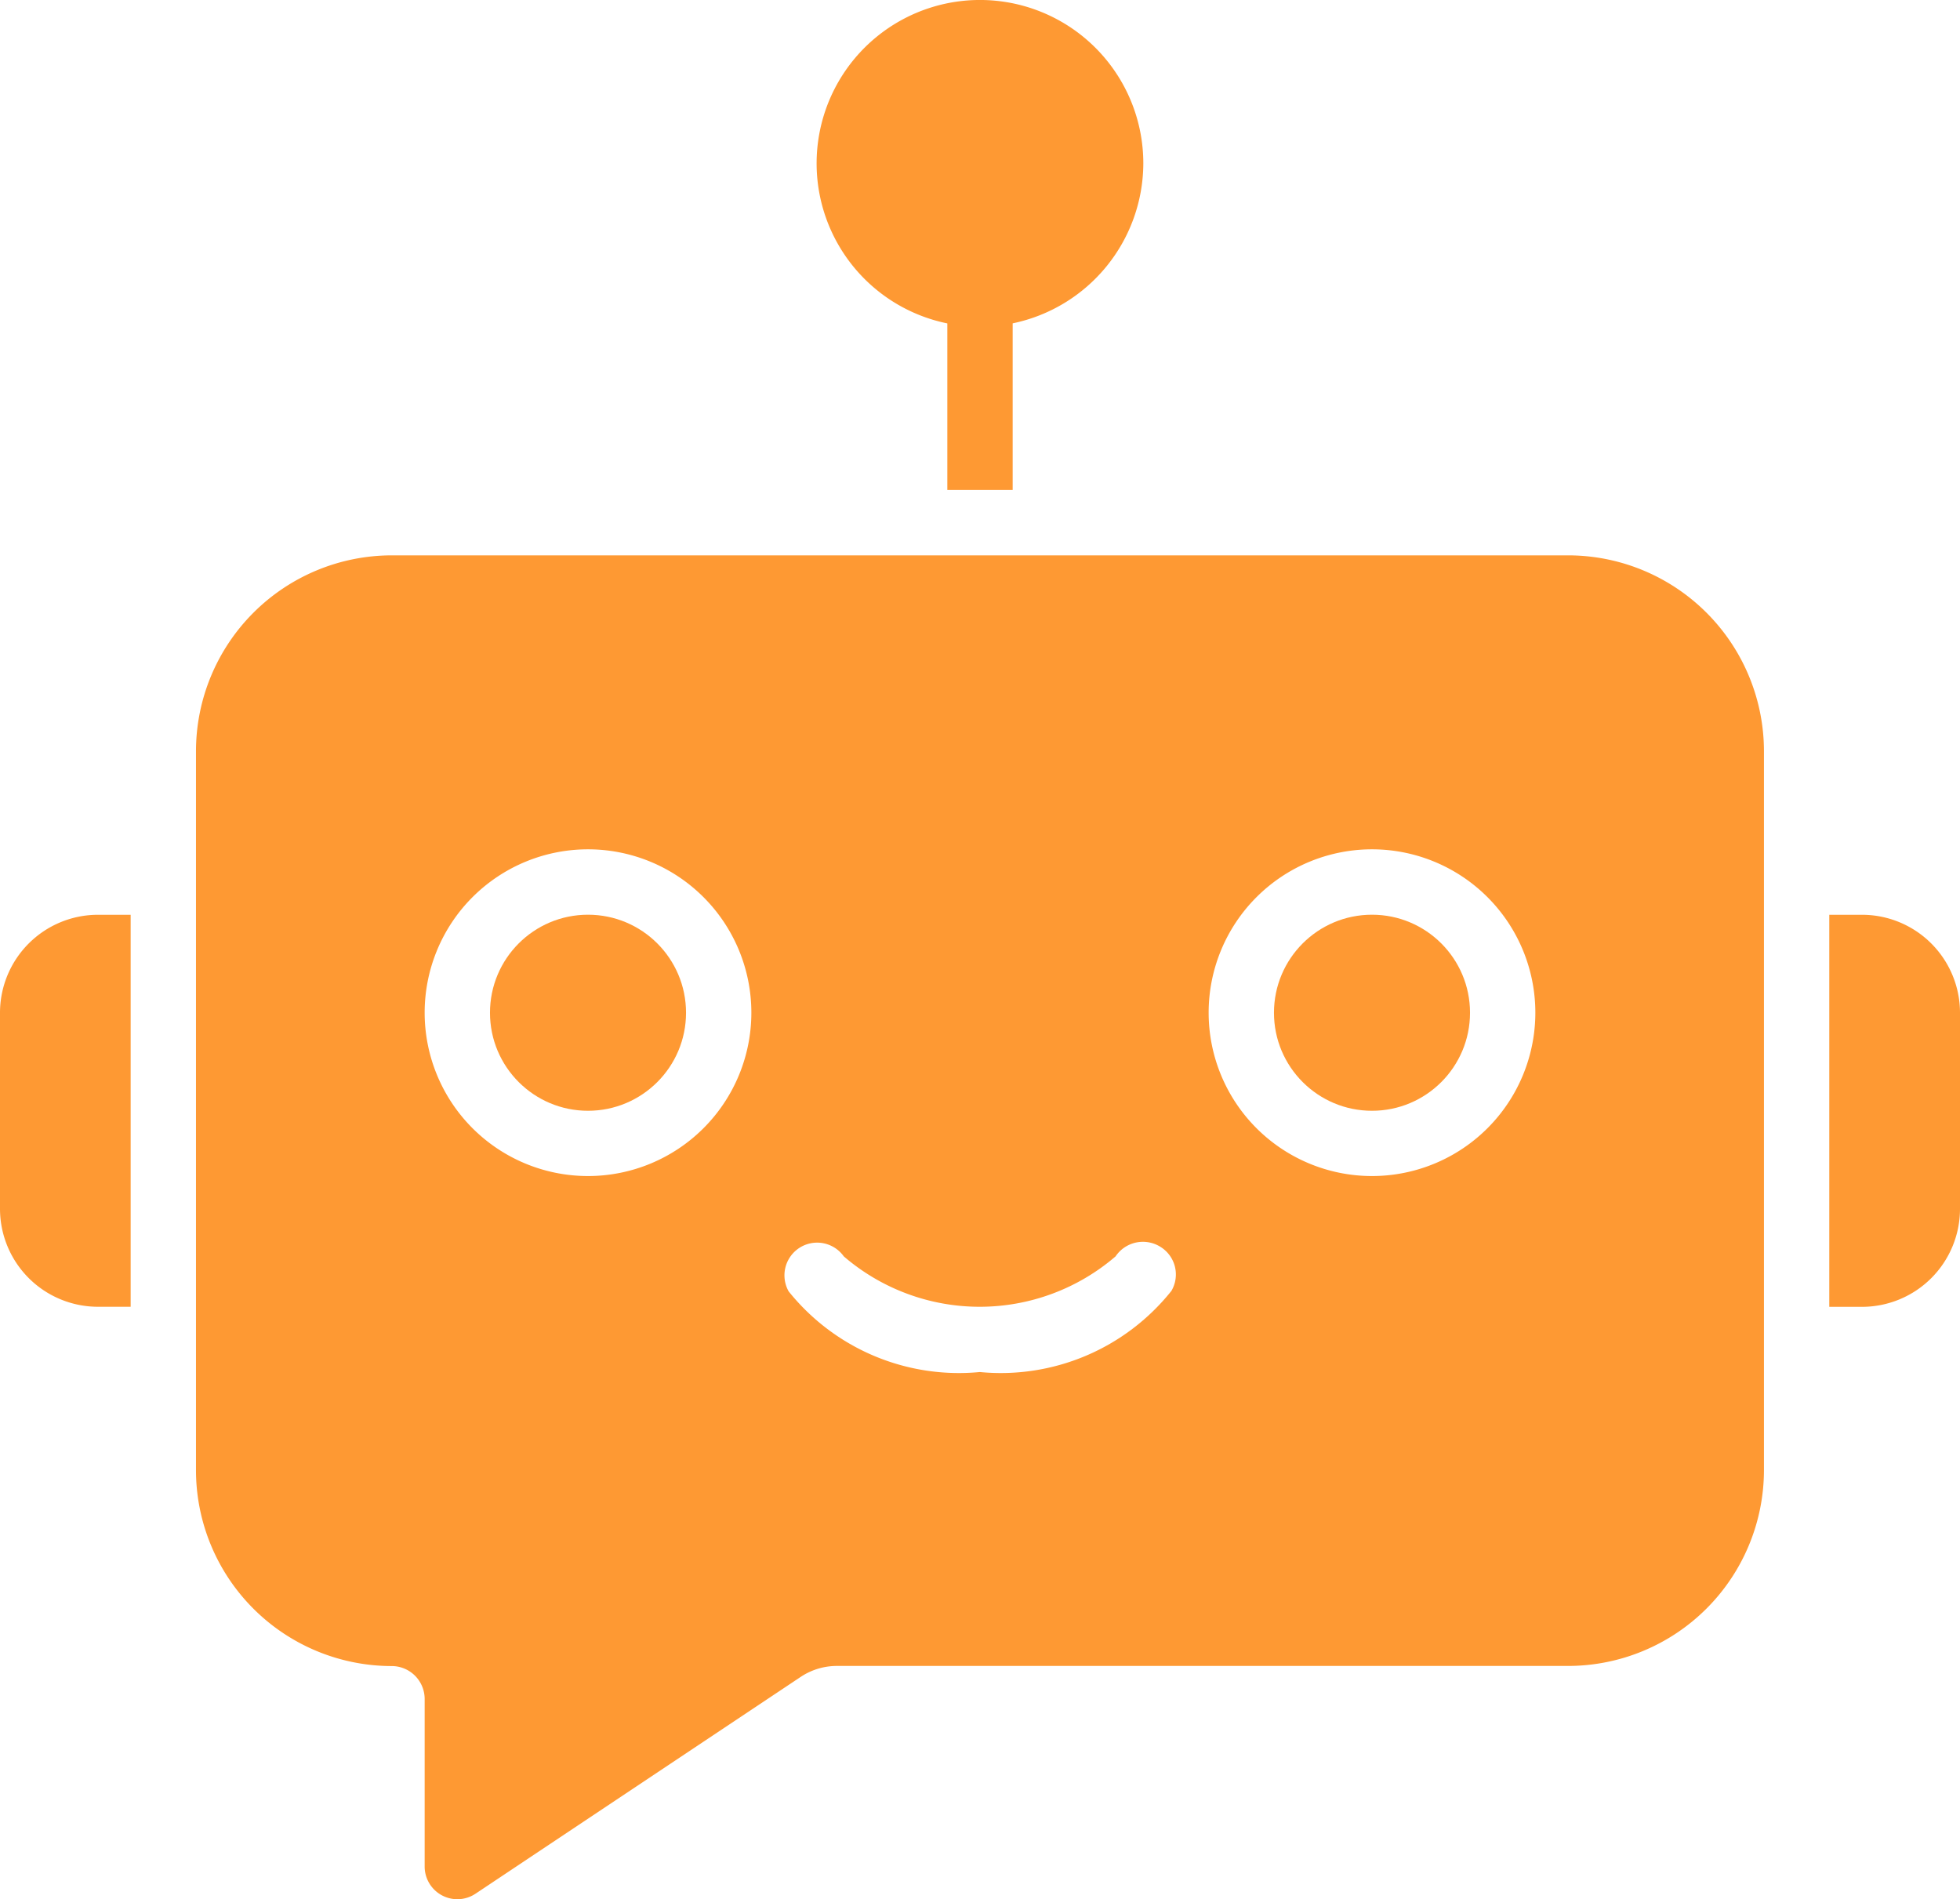 <svg xmlns="http://www.w3.org/2000/svg" width="30.753" height="29.795" viewBox="0 0 30.753 29.795">
  <g id="bot" transform="translate(0 0)">
    <g id="Page-1_9_" transform="translate(0 0)">
      <g id="_x30_10---Chat-Bot-Head" transform="translate(0 0)">
        <path id="Shape_60_" d="M0,248.437v3.075a1.538,1.538,0,0,0,1.538,1.538H2.05V246.9H1.538A1.538,1.538,0,0,0,0,248.437Z" transform="translate(0 -232.548)" fill="#fe9933"/>
        <path id="Shape_59_" d="M478.379,246.9h-.513v6.151h.513a1.538,1.538,0,0,0,1.538-1.538v-3.075A1.538,1.538,0,0,0,478.379,246.9Z" transform="translate(-449.164 -232.548)" fill="#fe9933"/>
        <path id="Shape_58_" d="M218.455,10.535a2.571,2.571,0,0,1-2.05,2.511v2.614H215.38V13.047a2.563,2.563,0,1,1,3.075-2.511Z" transform="translate(-200.516 -7.973)" fill="#fe9933"/>
        <ellipse id="Oval_17_" cx="1.538" cy="1.538" rx="1.538" ry="1.538" transform="translate(19.989 14.351)" fill="#fe9933"/>
        <ellipse id="Oval_16_" cx="1.538" cy="1.538" rx="1.538" ry="1.538" transform="translate(7.688 14.351)" fill="#fe9933"/>
        <path id="Shape_57_" d="M72.727,153.033H54.275a3.075,3.075,0,0,0-3.075,3.075v11.276a3.075,3.075,0,0,0,3.065,3.075.517.517,0,0,1,.523.513v2.63a.513.513,0,0,0,.8.427l5.1-3.4a1.025,1.025,0,0,1,.566-.172H72.727a3.075,3.075,0,0,0,3.075-3.075V156.108A3.075,3.075,0,0,0,72.727,153.033Zm-15.376,9.738a2.563,2.563,0,1,1,2.563-2.563A2.563,2.563,0,0,1,57.351,162.771Zm9.148,1.809a3.425,3.425,0,0,1-3,1.266,3.425,3.425,0,0,1-3-1.266.513.513,0,0,1,.865-.549,3.27,3.27,0,0,0,4.265,0,.517.517,0,0,1,.707-.147A.509.509,0,0,1,66.5,164.581Zm3.153-1.809a2.563,2.563,0,1,1,2.563-2.563A2.563,2.563,0,0,1,69.652,162.771Z" transform="translate(-48.125 -144.32)" fill="#fe9933"/>
      </g>
    </g>
  </g>
</svg>
